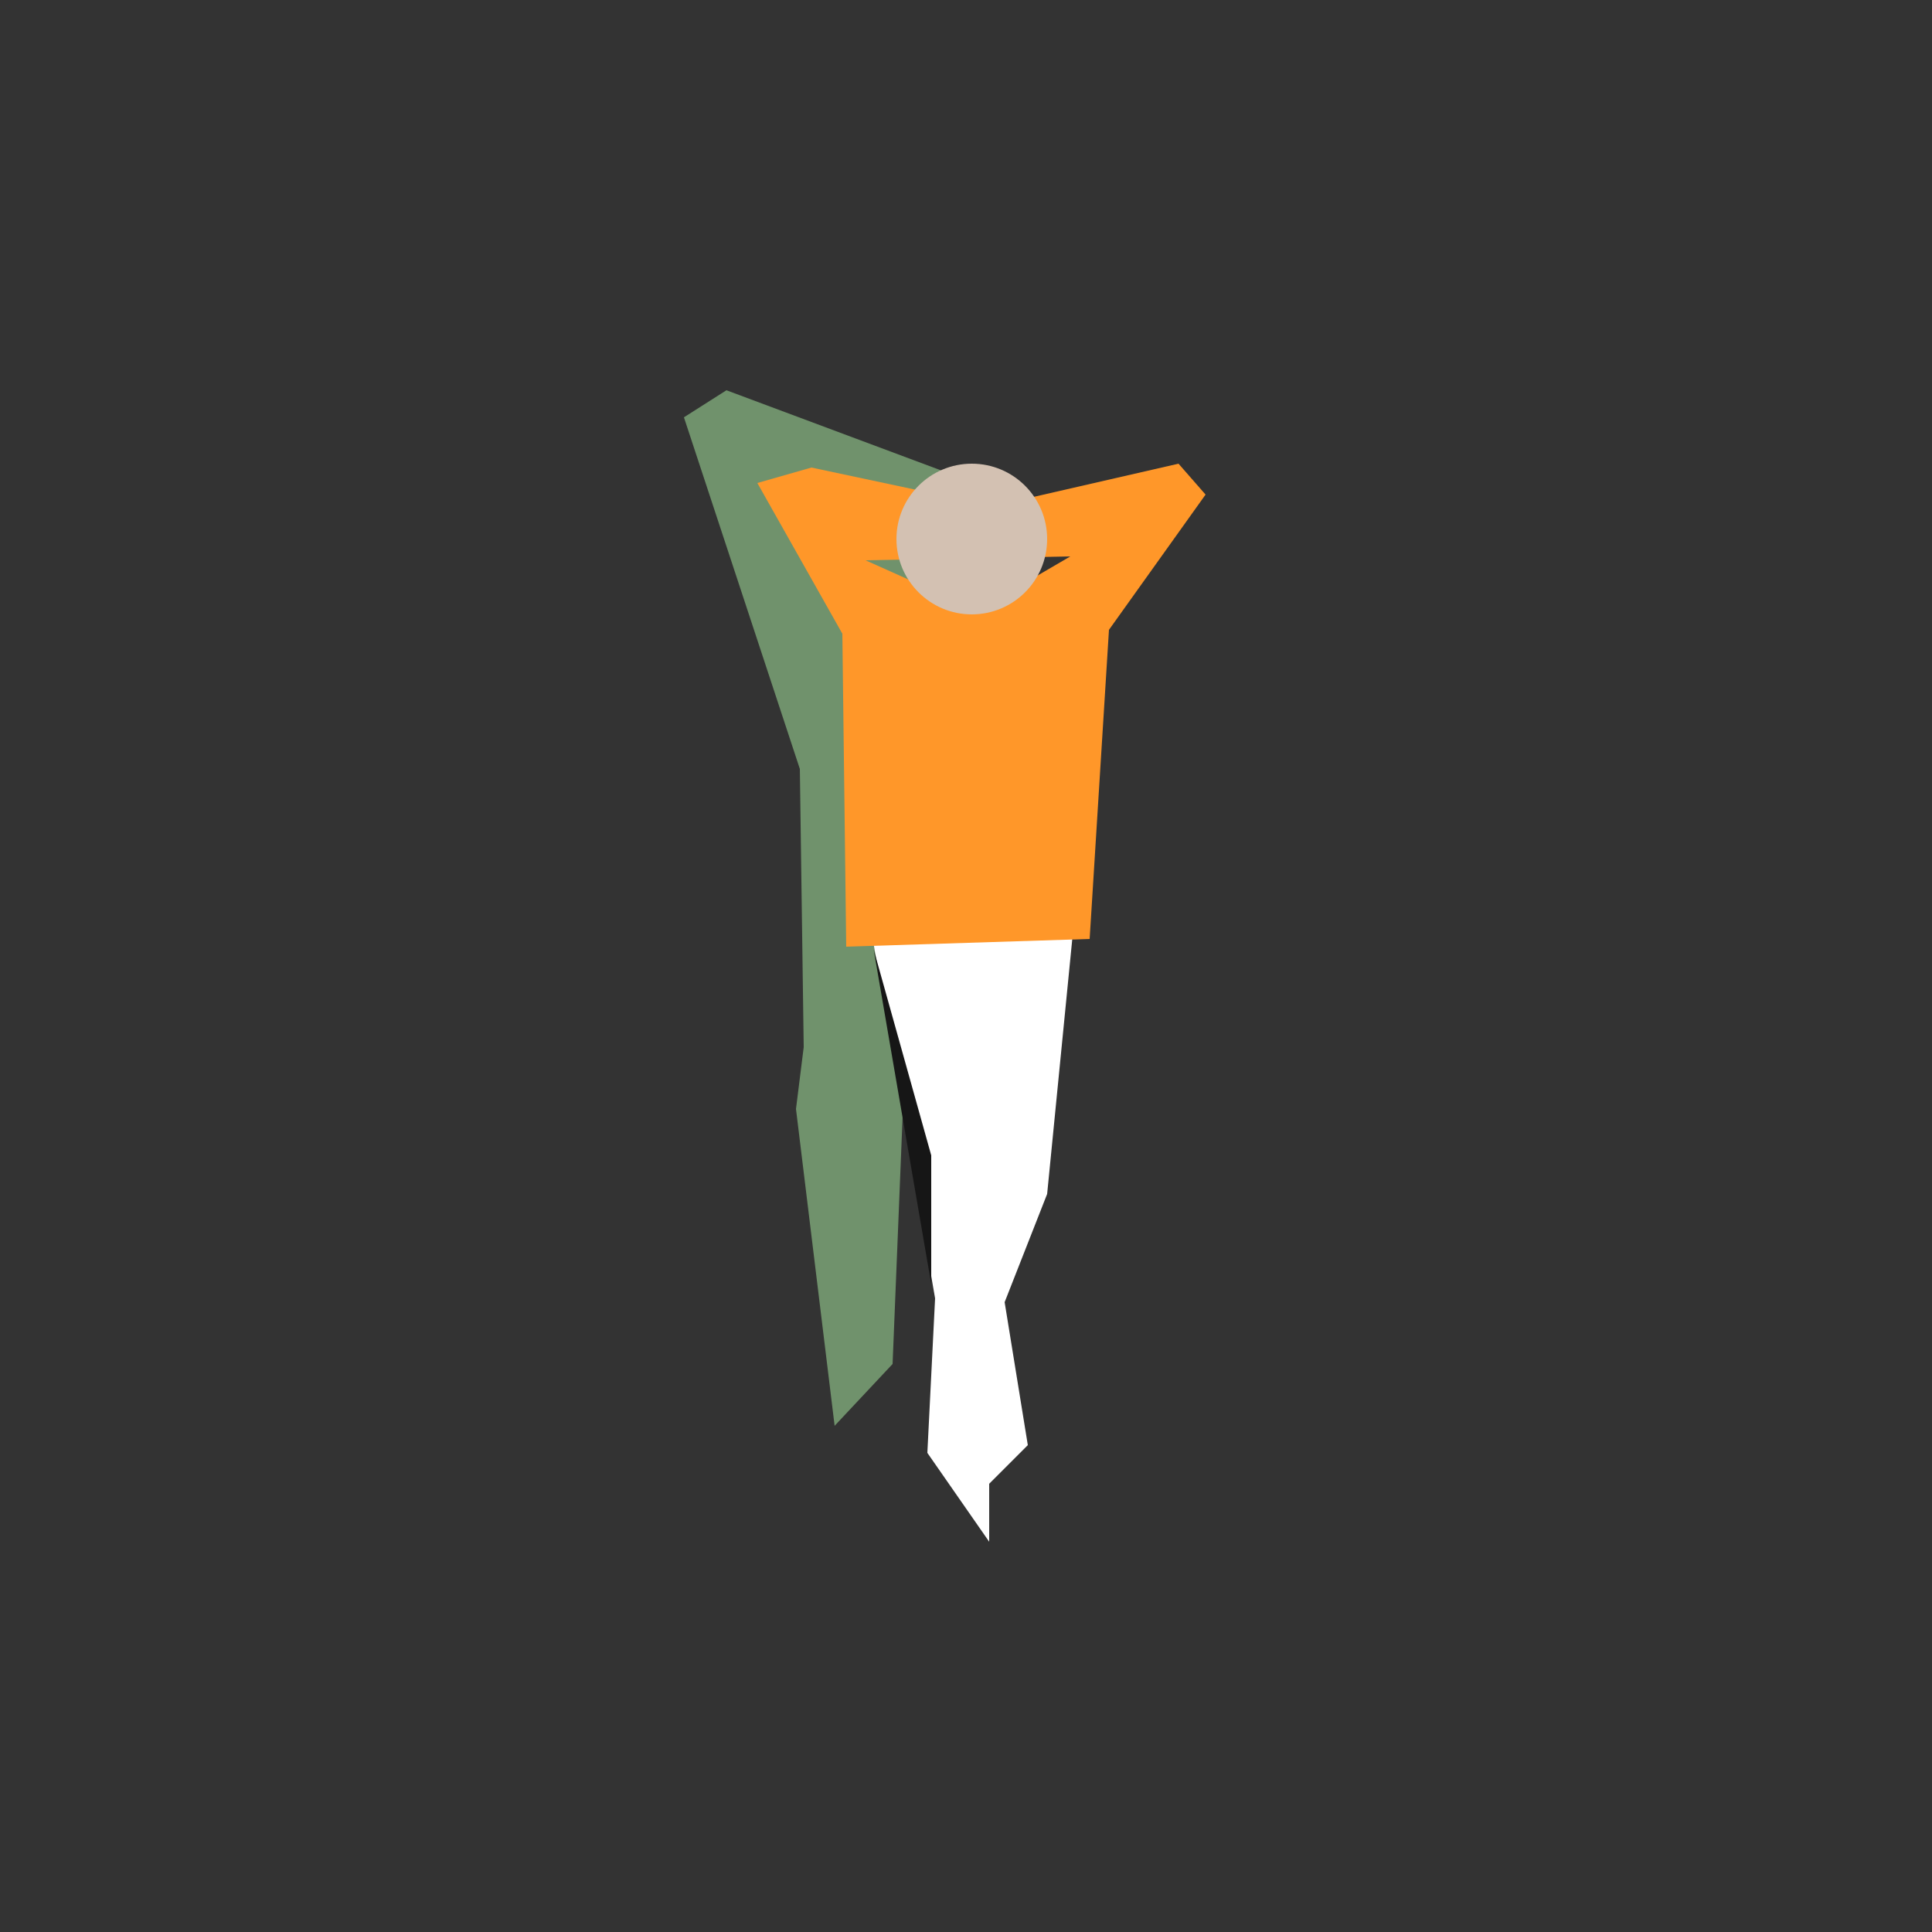 <?xml version="1.0" encoding="utf-8"?>
<!-- Generator: Adobe Illustrator 22.0.1, SVG Export Plug-In . SVG Version: 6.00 Build 0)  -->
<svg version="1.1" xmlns="http://www.w3.org/2000/svg" xmlns:xlink="http://www.w3.org/1999/xlink" x="0px" y="0px"
	 viewBox="0 0 500 500" style="enable-background:new 0 0 500 500;" xml:space="preserve">
<rect x="0" y="0" width="500" height="500" fill="#333333" stroke="none"/>
<style type="text/css">
	.st0{fill:#70926C;}
	.st1{fill:#FFFFFF;}
	.st2{fill:#ff9729;}
	.st3{fill:#D3C1B2;}
	.st4{fill:#161616;}
</style>
<g id="Capa_1">
</g>
<g id="Capa_2">
	<polygon class="st0" points="263,129 188,101 177,108 207,199 208,271 206,287 216,369 231,353 234,279 	"/>
	<polygon class="st1" points="225,238 278,238 271,309 260,337 266,374 256,384 256,399 240,376 242,336 	"/>
	<path class="st2" d="M305,120l-48,11l-47-10l-14,4l22,39l1,81l63-2l5-80l25-35L305,120z M253,158l-29-13l53-1L253,158z"/>
	<circle class="st3" cx="251.5" cy="139.5" r="19.5"/>
	<polygon class="st4" points="241,332.3 241,299 226.1,245.7 	"/>
</g>
</svg>
